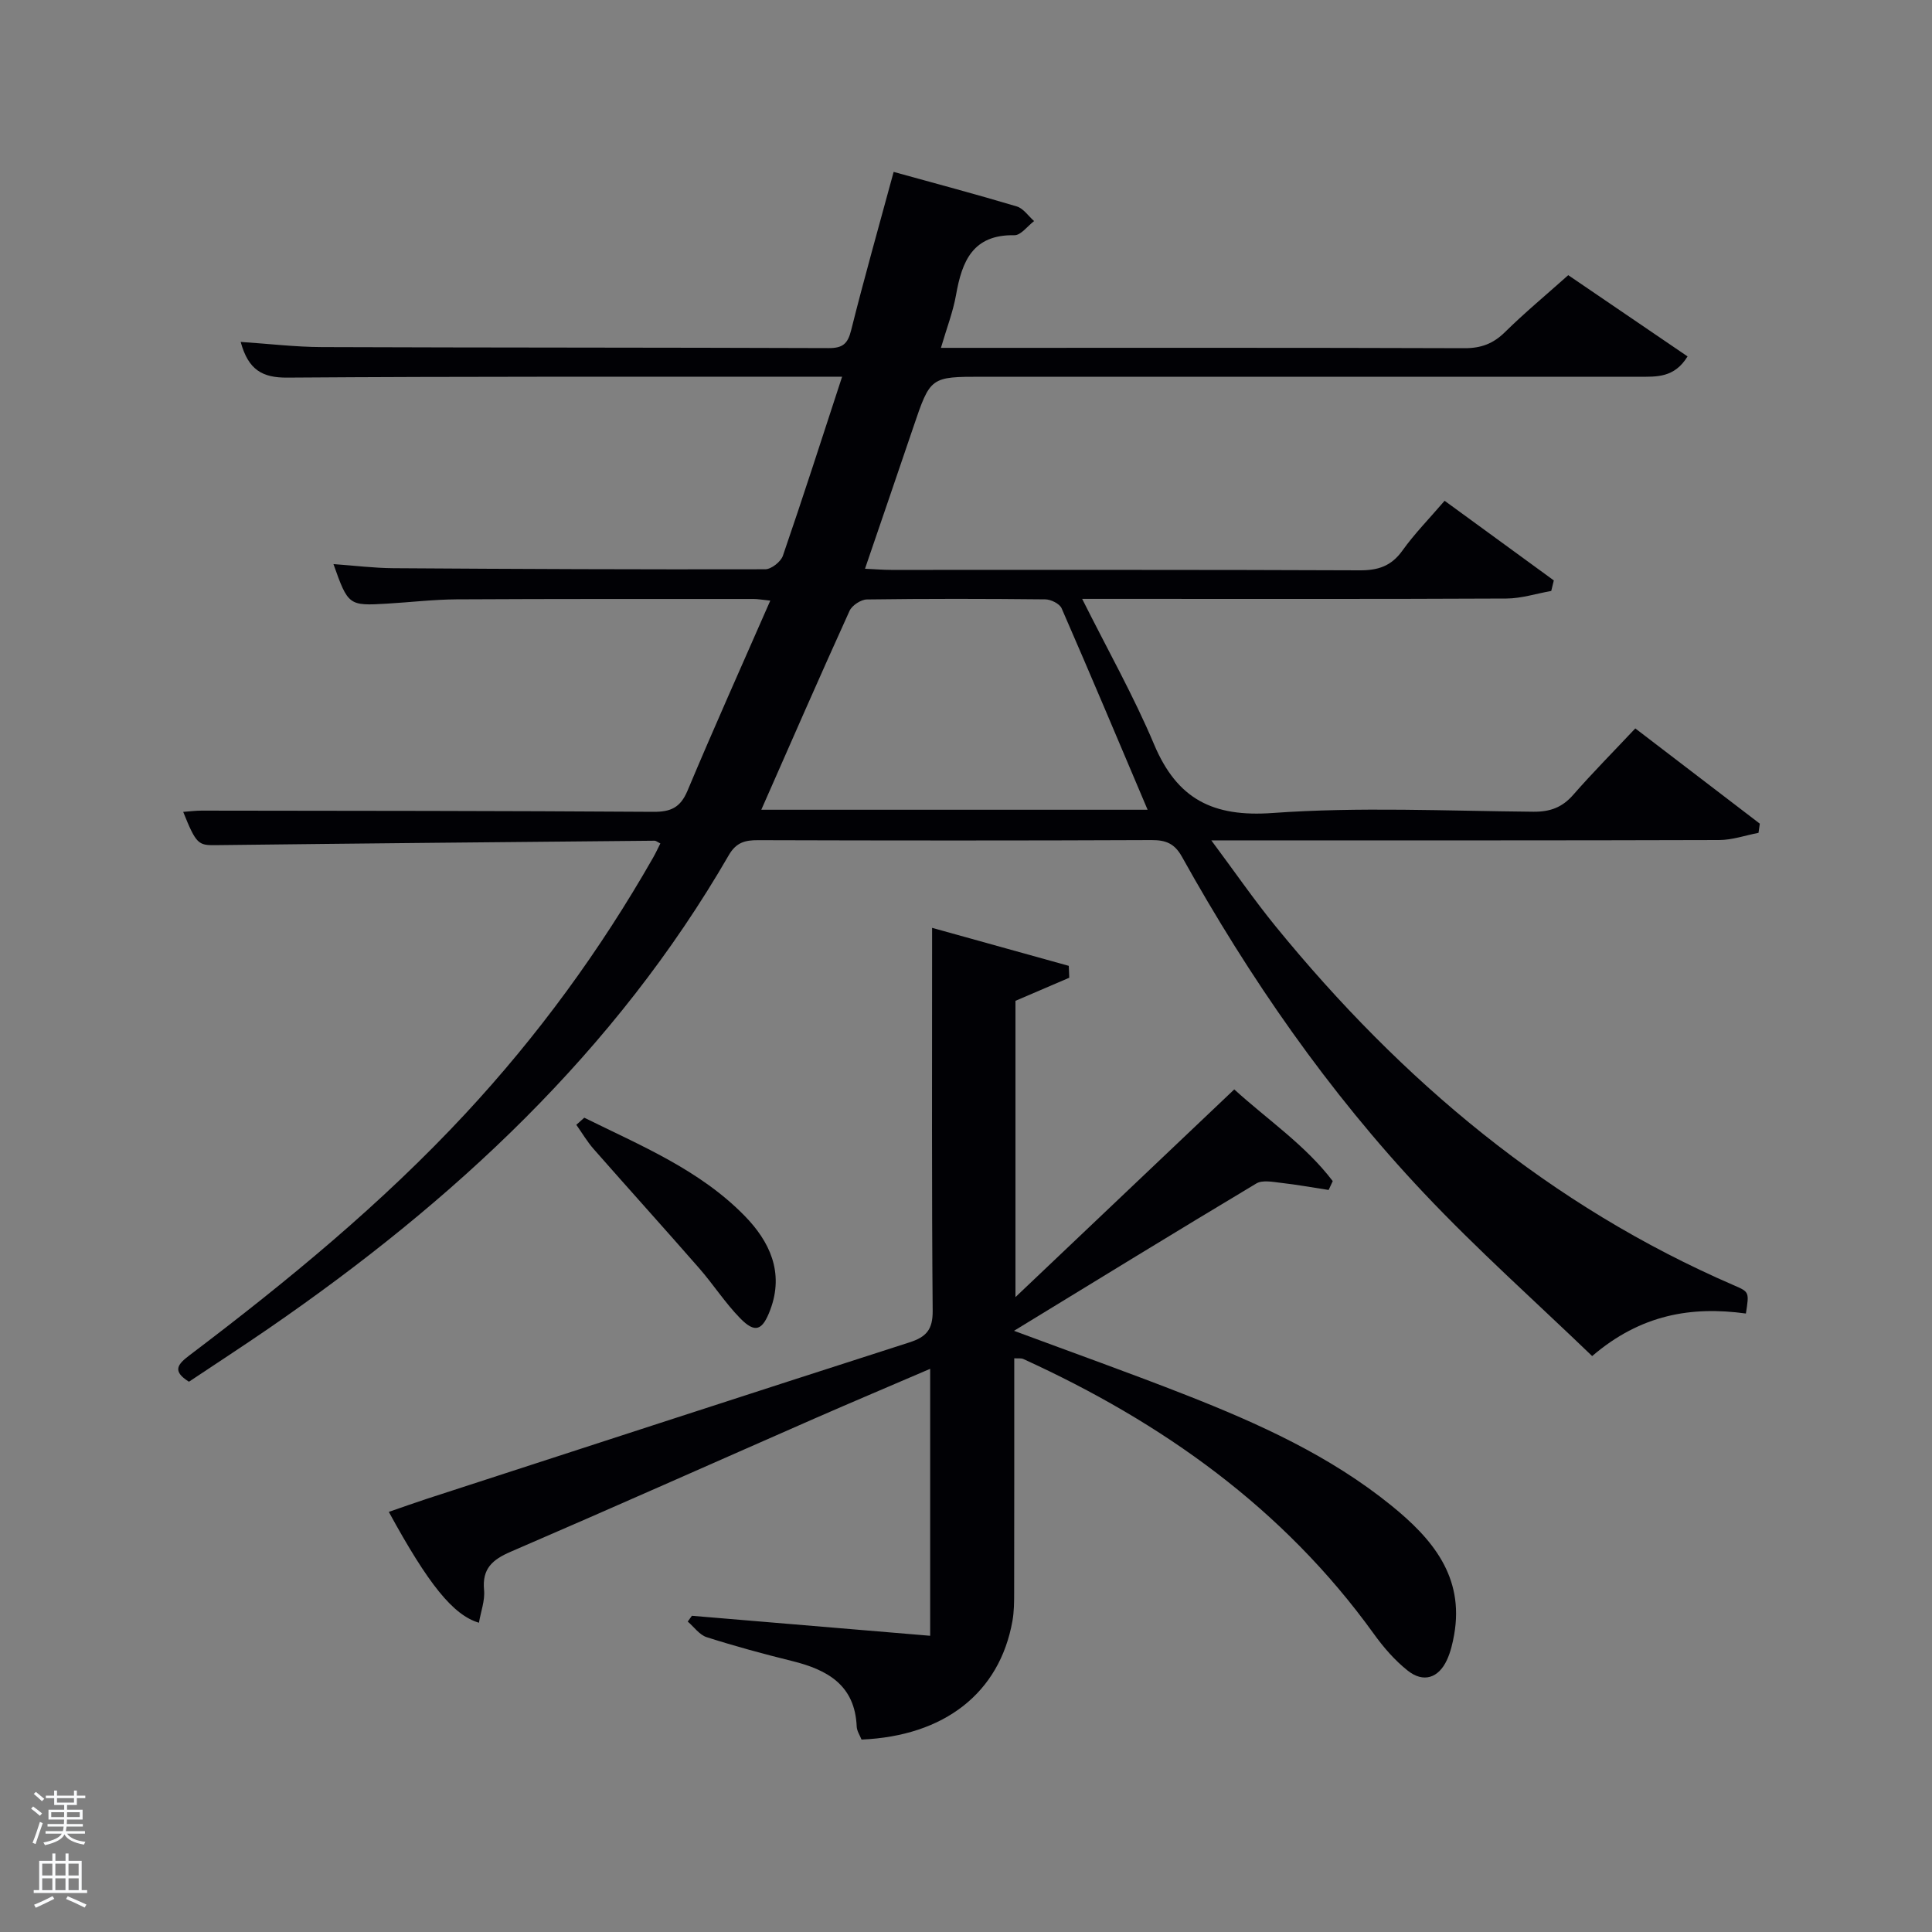 <svg enable-background="new 0 0 400 400" viewBox="0 0 400 400" xmlns="http://www.w3.org/2000/svg"><rect x="0" y="0" width="400" height="400" fill="#808080" stroke="none"/><path d="m6.44 374.46.42-.45c.65.47 1.27.95 1.85 1.44l-.45.49c-.65-.56-1.25-1.06-1.82-1.48m.93 7.33-.63-.26c.55-1.36 1.05-2.8 1.52-4.33.19.1.38.19.59.27-.46 1.29-.95 2.73-1.48 4.32m-.38-10.38.44-.42c.43.34 1.01.82 1.74 1.44l-.49.49c-.53-.51-1.09-1.01-1.69-1.51m2.5.35h1.72v-1.04h.59v1.04h3.52v-1.04h.59v1.04h1.75v.53h-1.75v1.42h-2.03v.97h3.22v2.03h-3.24c0 .35-.01.66-.03.93h3.32v.53h-3.37c-.03.27-.08.58-.15.94h3.96v.53h-3.71c.67.92 1.93 1.48 3.79 1.68-.13.24-.23.44-.29.59-2.13-.38-3.48-1.08-4.04-2.12-.43.97-1.77 1.72-4.03 2.23-.09-.19-.2-.37-.33-.55 2.1-.42 3.37-1.03 3.81-1.83h-3.36v-.53h3.58c.08-.29.13-.61.16-.94h-3.33v-.53h3.39c.02-.27.04-.58.04-.93h-3.23v-2.03h3.25v-.97h-2.07v-1.42h-1.73zm1.12 3.44v1h2.65c.01-.3.02-.44.02-.4v-.25-.35zm1.19-2h3.52v-.91h-3.52zm4.71 2h-2.63v.59c0 .15-.01.28-.01.4h2.64z" fill="#fafbfc"/><path d="m13.56 383.74h.63v1.52h2.72v6.07h1.13v.6h-11.06v-.6h1.13v-6.07h2.73v-1.52h.63v1.52h2.1v-1.52zm-2.69 8.83.38.56c-1.24.63-2.53 1.25-3.85 1.85-.1-.21-.21-.42-.34-.63 1.36-.55 2.63-1.15 3.81-1.78m-2.13-4.27h2.1v-2.45h-2.1zm0 3.04h2.1v-2.46h-2.1zm2.72-3.04h2.1v-2.45h-2.1zm0 3.04h2.1v-2.46h-2.1zm6.07 3.6c-1.41-.71-2.7-1.3-3.86-1.78l.35-.56c1.45.62 2.75 1.19 3.88 1.72zm-1.25-9.09h-2.1v2.45h2.1zm-2.09 5.49h2.1v-2.46h-2.1z" fill="#fafbfc"/><g fill="#010105"><path d="m49.83 70.79c5.9.39 11.33 1.05 16.77 1.07 34.99.13 69.99.08 104.98.21 2.9.01 3.94-.89 4.64-3.7 2.69-10.75 5.72-21.41 8.8-32.78 8.7 2.41 17.14 4.65 25.49 7.15 1.38.41 2.4 1.99 3.59 3.03-1.36 1.03-2.74 2.96-4.08 2.93-8.61-.16-10.85 5.37-12.08 12.35-.63 3.54-1.96 6.96-3.13 10.97h5.42c34.33 0 68.66-.05 102.99.07 3.43.01 5.95-.94 8.38-3.34 4.02-3.96 8.38-7.58 13.09-11.78 8.16 5.56 16.32 11.11 24.7 16.82-2.72 4.46-6.43 4.21-9.98 4.21-45.32.01-90.65 0-135.97 0-10.83 0-10.81 0-14.37 10.51-3.25 9.58-6.53 19.15-9.98 29.24 1.97.09 3.69.24 5.42.24 32.33.01 64.66-.05 96.99.09 3.83.02 6.55-.87 8.85-4.08 2.5-3.5 5.55-6.6 8.74-10.32 7.64 5.57 15.12 11.03 22.61 16.49-.18.73-.35 1.45-.53 2.18-3.1.55-6.2 1.56-9.3 1.57-27 .13-53.99.07-80.99.07-1.81 0-3.61 0-6.83 0 5.29 10.58 10.67 20.11 14.89 30.13 4.77 11.32 12.16 15.1 24.57 14.2 17.9-1.29 35.97-.42 53.97-.26 3.46.03 5.96-.89 8.24-3.5 4.04-4.62 8.37-8.98 12.85-13.75 9.08 6.95 17.43 13.33 25.78 19.72-.09.63-.18 1.27-.27 1.9-2.72.52-5.44 1.49-8.16 1.49-32.83.1-65.66.07-98.49.07-1.79 0-3.58 0-6.64 0 4.85 6.51 8.87 12.35 13.33 17.82 26.04 31.93 56.8 57.86 94.96 74.34 3.1 1.34 3.07 1.39 2.39 5.8-11.26-1.55-21.78.19-31.83 8.81-11.63-11.2-23.79-22.02-34.91-33.82-19.73-20.91-36.03-44.44-50.01-69.54-1.52-2.74-3.3-3.48-6.3-3.47-27.16.12-54.33.1-81.49.02-2.69-.01-4.52.47-6.04 3.1-23.51 40.66-57 71.66-95.26 97.99-5.47 3.76-11.04 7.38-16.51 11.03-3.58-2.23-2.3-3.64.15-5.5 20.21-15.29 39.76-31.35 57.06-49.96 15.01-16.15 27.94-33.85 38.87-53.01.55-.96 1.01-1.97 1.52-2.97-.64-.32-.91-.57-1.19-.57-30.31.28-60.62.56-90.92.92-3.53.04-4-.2-6.68-6.89 1.35-.1 2.58-.26 3.81-.26 31.16.04 62.32.04 93.48.25 3.65.03 5.64-.86 7.12-4.37 5.45-12.99 11.22-25.85 17.14-39.36-1.69-.17-2.59-.34-3.48-.34-20.5 0-40.99-.03-61.49.08-4.81.03-9.62.61-14.43.89-7.87.47-8.02.35-11.04-8.19 4.33.31 8.37.82 12.41.85 25.66.17 51.32.28 76.98.22 1.26 0 3.23-1.55 3.66-2.8 4.15-12.05 8.04-24.18 12.26-37.07-2.38 0-4.12 0-5.86 0-36.33.02-72.66-.07-108.98.19-5.2.05-8.1-1.6-9.68-7.39zm107.79 96.86h79.98c-5.94-14.01-11.78-27.9-17.8-41.7-.42-.96-2.22-1.85-3.39-1.86-12.31-.13-24.62-.15-36.93.02-1.24.02-3.08 1.23-3.59 2.36-6.17 13.58-12.13 27.24-18.27 41.18z"/><path d="m209.94 275.53c12.42 4.62 24.12 8.78 35.67 13.32 15.04 5.91 29.74 12.56 42.42 22.83 8.45 6.84 15.16 14.7 13.04 26.75-.32 1.79-.74 3.61-1.5 5.25-1.74 3.76-4.87 4.78-8.11 2.21-2.69-2.13-5.03-4.84-7.05-7.65-18.71-25.97-43.8-43.76-72.56-56.88-.41-.19-.95-.08-1.86-.14 0 16.23.01 32.34-.02 48.45 0 1.99-.01 4.01-.36 5.96-2.66 14.85-14.04 23.79-31.24 24.53-.34-.87-.96-1.77-1-2.7-.36-8.6-6.08-11.76-13.36-13.56-5.95-1.47-11.87-3.08-17.7-4.94-1.5-.48-2.62-2.12-3.92-3.23.29-.4.57-.8.86-1.2 16.27 1.37 32.55 2.73 49.33 4.14 0-19.02 0-36.88 0-55.27-8.05 3.46-15.96 6.8-23.83 10.24-21 9.21-41.93 18.54-62.99 27.62-3.78 1.63-5.97 3.48-5.54 7.94.21 2.18-.67 4.46-1.06 6.77-5.35-1.57-10.5-8-18.66-22.95 2.67-.92 5.25-1.85 7.85-2.7 33.3-10.82 66.59-21.68 99.93-32.39 3.49-1.12 4.85-2.64 4.82-6.53-.21-24.99-.12-49.98-.12-74.97 0-1.14 0-2.27 0-4.33 9.83 2.73 19.06 5.3 28.3 7.87.03.82.07 1.64.1 2.46-3.6 1.54-7.2 3.09-11.14 4.78v61.34c15.23-14.46 30.06-28.54 45.3-43 6.95 6.33 14.74 11.54 20.39 18.99-.28.61-.57 1.22-.85 1.83-3.28-.5-6.55-1.1-9.84-1.47-1.7-.19-3.84-.64-5.12.12-16.54 9.9-32.96 19.99-50.18 30.51z"/><path d="m120.97 231.41c11.67 5.77 23.88 10.78 33.2 20.32 5.12 5.24 8.23 11.65 5.31 19.44-1.61 4.3-3.12 4.96-6.26 1.74-3.11-3.19-5.55-7.01-8.5-10.38-7.21-8.25-14.56-16.38-21.79-24.61-1.36-1.54-2.41-3.35-3.61-5.04.57-.49 1.11-.98 1.65-1.47z"/></g></svg>